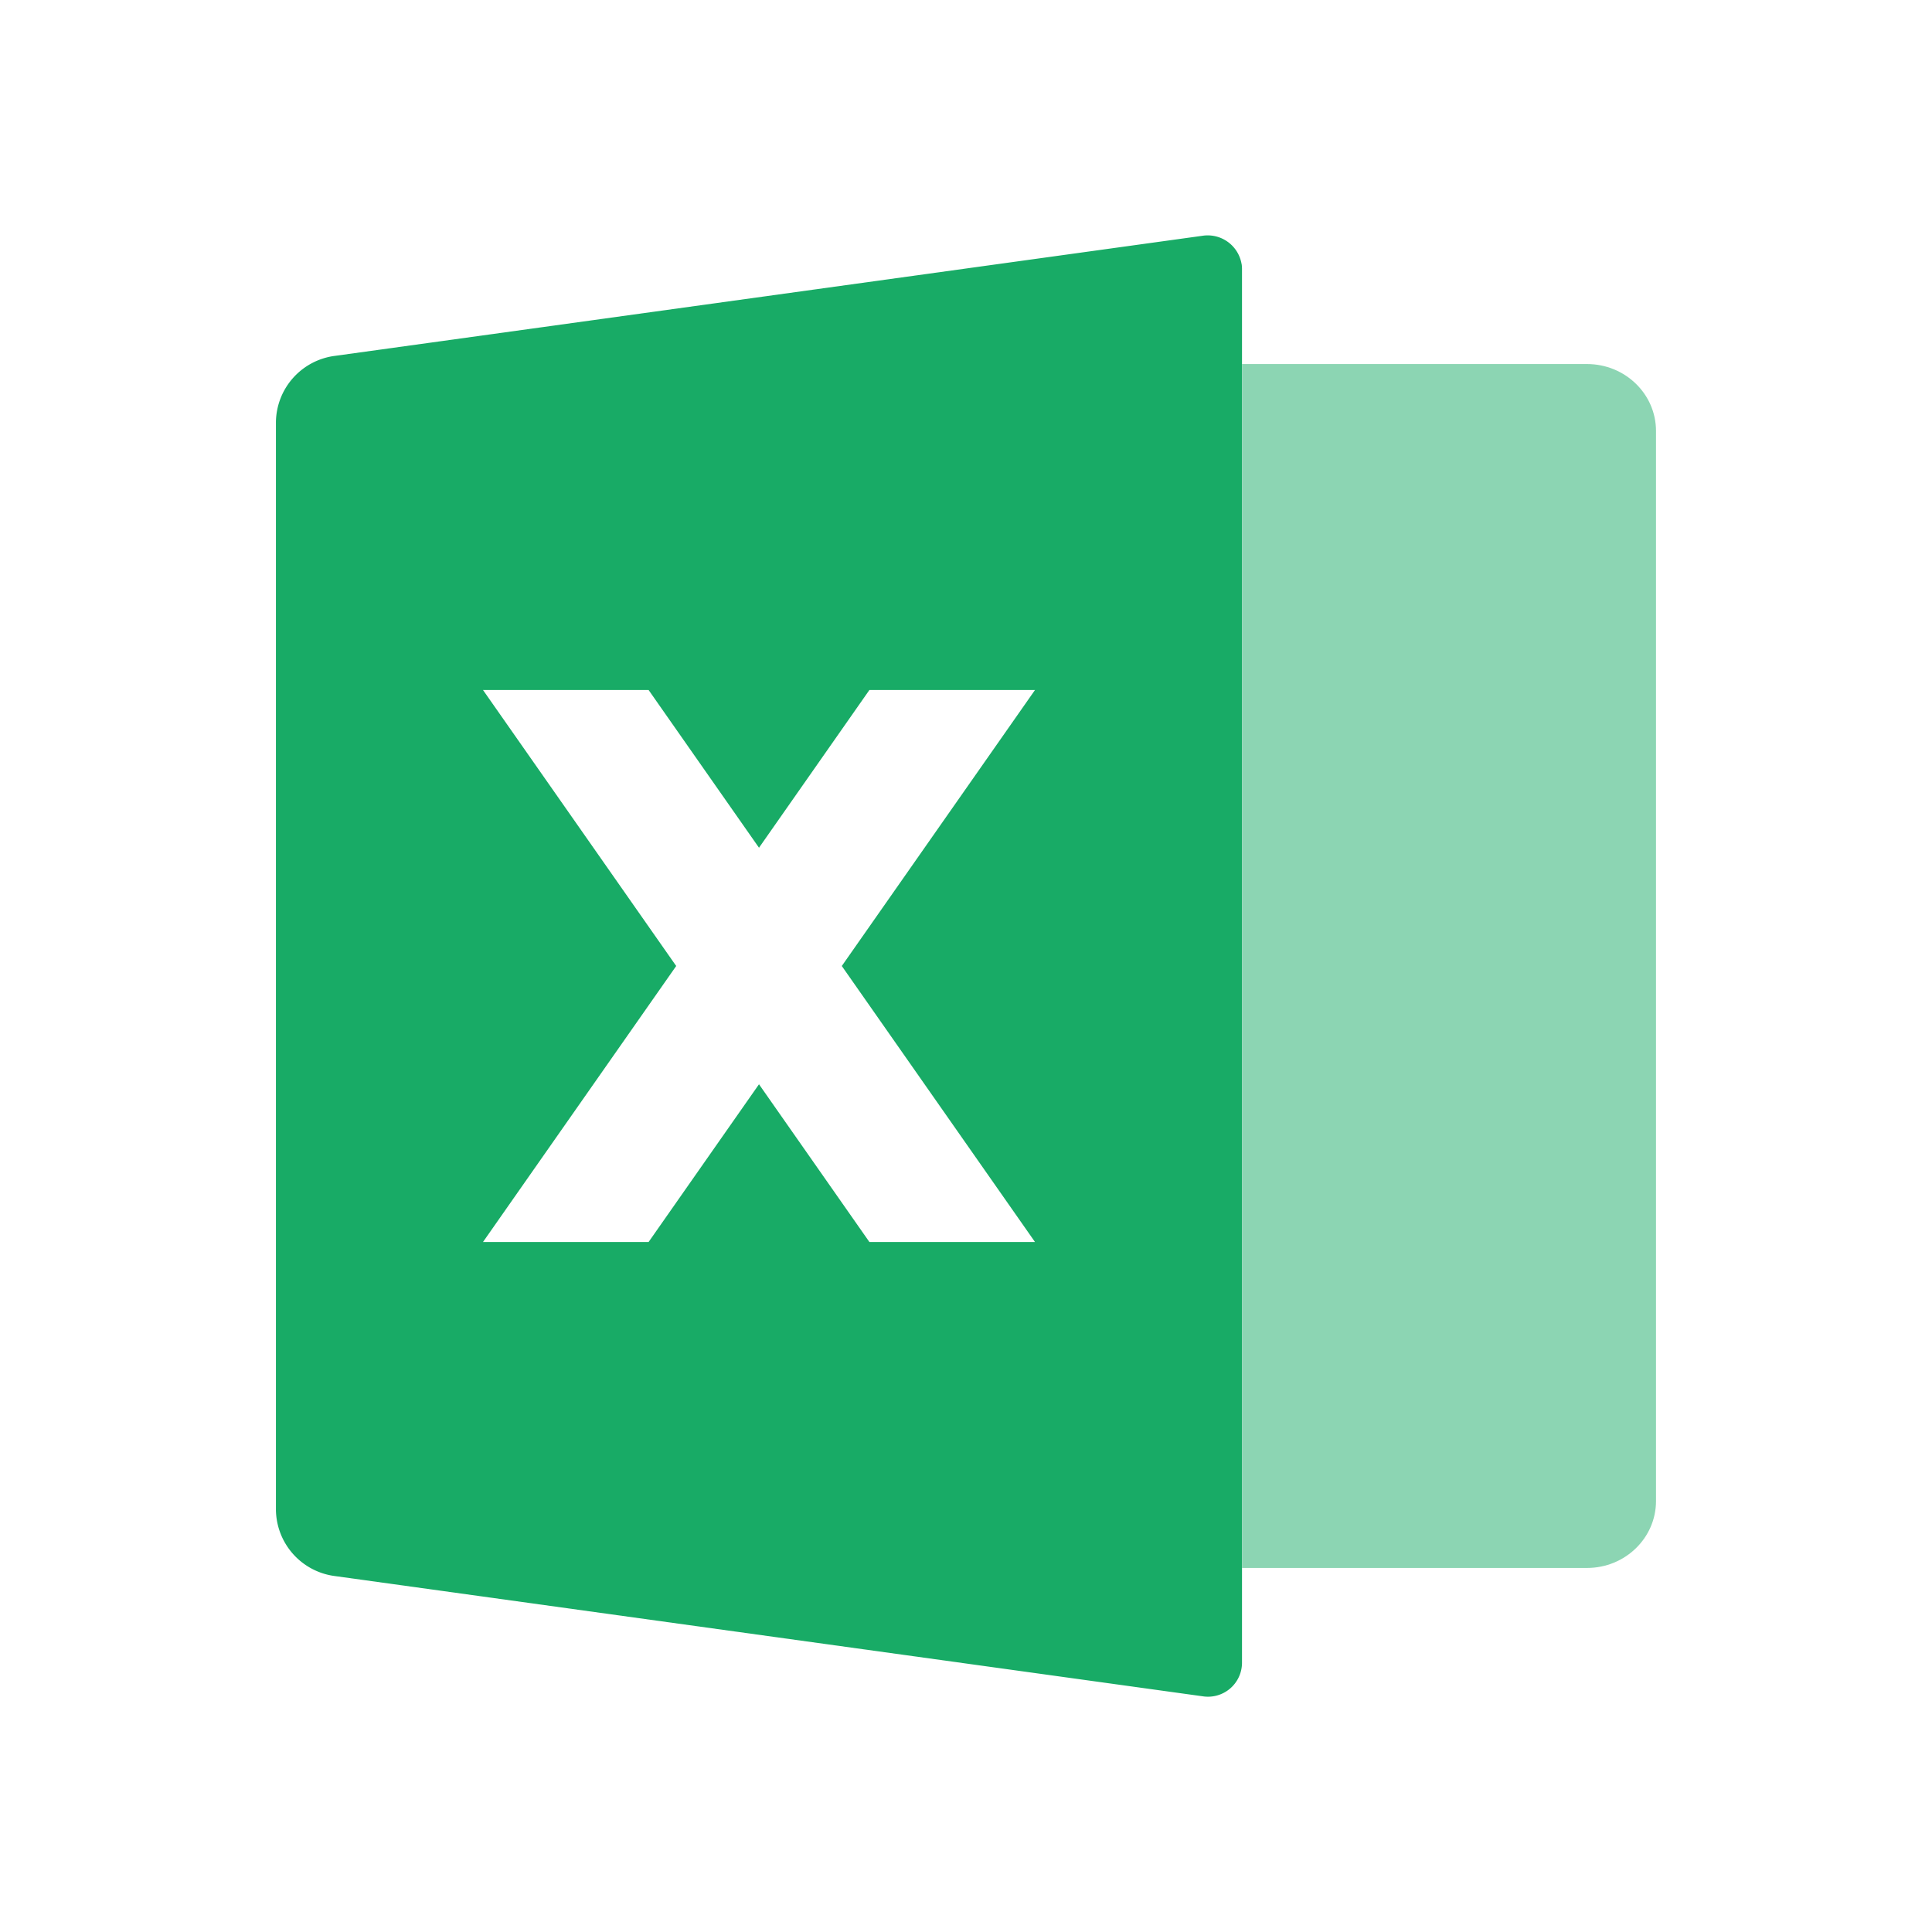 <?xml version="1.0" standalone="no"?><!DOCTYPE svg PUBLIC "-//W3C//DTD SVG 1.1//EN" "http://www.w3.org/Graphics/SVG/1.1/DTD/svg11.dtd"><svg t="1735286291665" class="icon" viewBox="0 0 1024 1024" version="1.1" xmlns="http://www.w3.org/2000/svg" p-id="3680" xmlns:xlink="http://www.w3.org/1999/xlink" width="200" height="200"><path d="M658.103 139.995a17.408 17.408 0 0 1 0.183 2.487v739.035a18.03 18.03 0 0 1-20.846 17.554L177.664 835.365a35.84 35.84 0 0 1-31.415-35.109V223.707a35.84 35.84 0 0 1 31.415-35.109l459.703-63.634a18.213 18.213 0 0 1 20.699 14.994zM343.771 365.714H256l102.4 146.286L256 658.286h87.771l58.514-83.602L460.8 658.286H548.571l-102.4-146.286 102.4-146.286h-87.771L402.286 449.317 343.771 365.714z" fill="#18AB66" p-id="3681"></path><path d="M658.286 192.951h182.857c20.187 0 36.571 15.872 36.571 35.474v567.15c0 19.602-16.384 35.474-36.571 35.474h-182.857V192.951z" fill="#8CD5B3" p-id="3682"></path></svg>